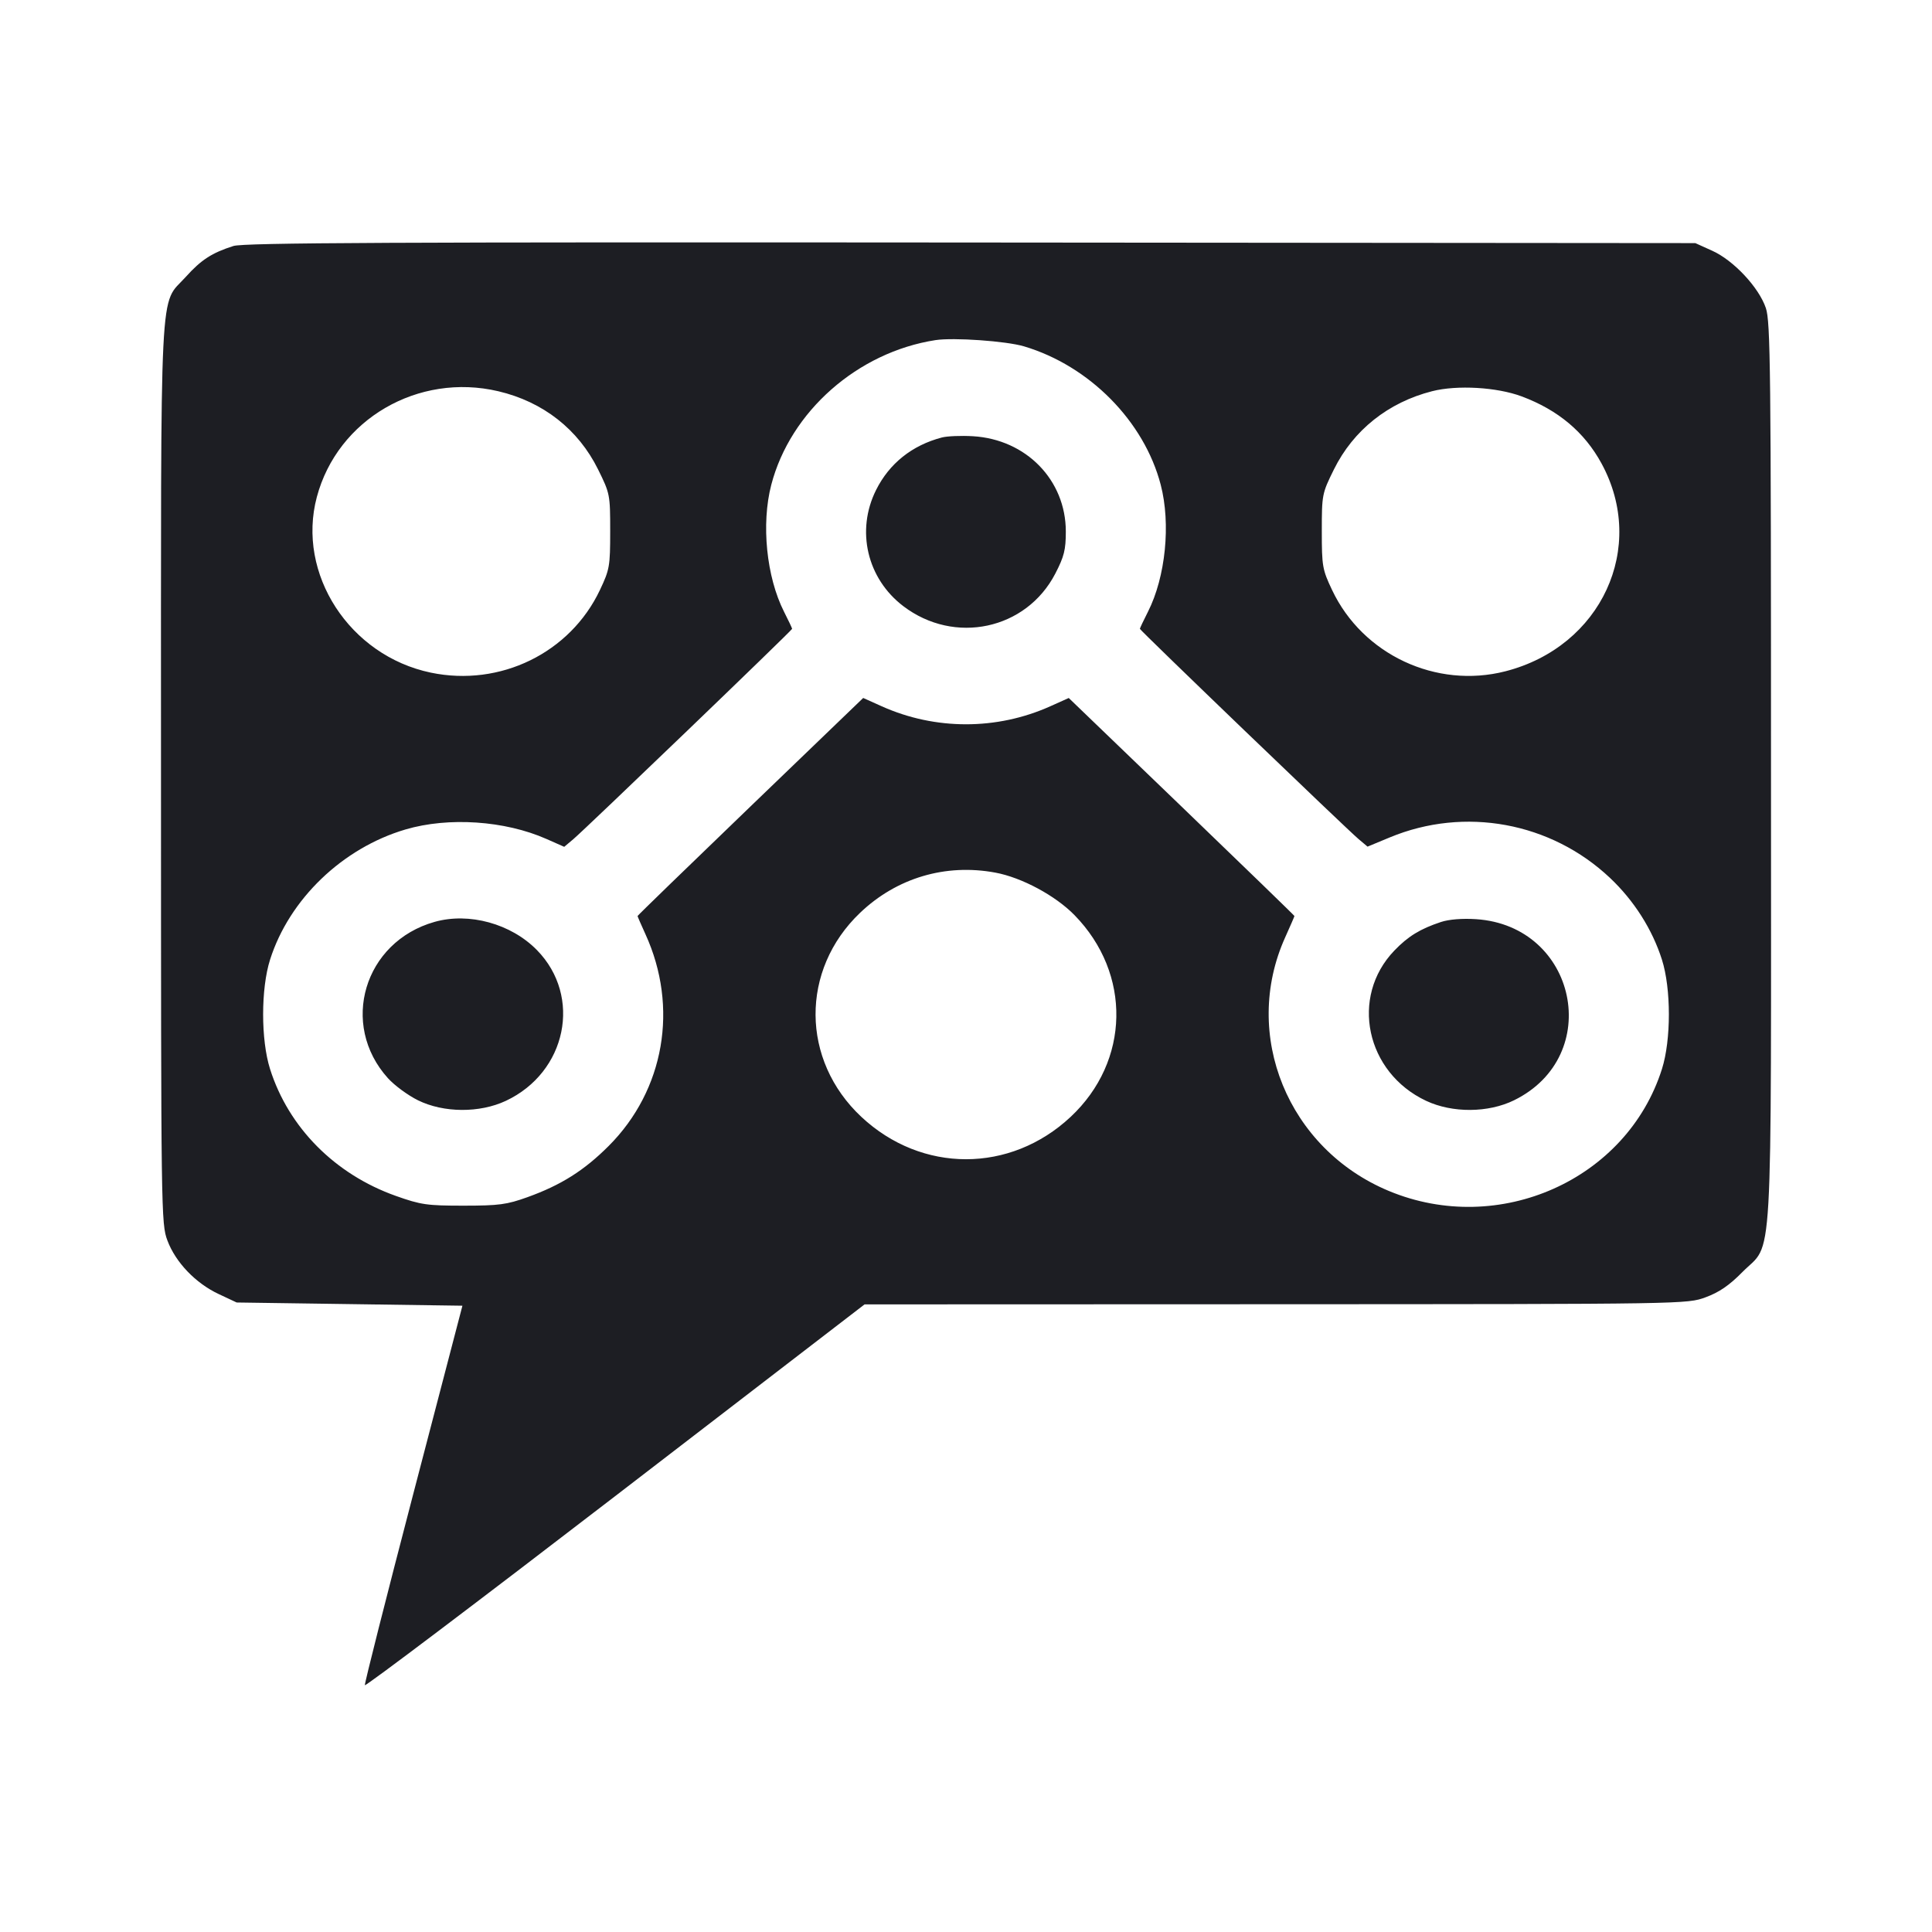 <svg width="1200" height="1200" viewBox="0 0 1200 1200" fill="none" xmlns="http://www.w3.org/2000/svg"><path d="M145.000 152.789 C 131.641 157.028,124.937 161.370,115.444 171.928 C 98.775 190.469,100.000 166.010,100.000 480.281 C 100.000 754.683,100.074 760.047,103.988 770.510 C 109.057 784.056,121.482 797.033,135.822 803.758 L 147.000 809.000 217.110 810.000 L 287.220 811.000 256.662 928.000 C 239.855 992.350,226.337 1045.768,226.621 1046.706 C 226.905 1047.645,296.857 994.810,382.069 929.296 L 537.000 810.178 792.425 810.089 C 1047.761 810.000,1047.854 809.999,1059.425 805.751 C 1067.798 802.678,1074.091 798.365,1082.172 790.162 C 1101.607 770.434,1100.000 798.391,1100.000 480.000 C 1100.000 228.791,1099.677 199.765,1096.788 191.285 C 1092.416 178.455,1076.776 161.746,1063.540 155.764 L 1053.000 151.000 603.000 150.625 C 244.015 150.326,151.382 150.763,145.000 152.789 M636.000 215.114 C 676.640 227.201,710.666 261.646,720.943 301.105 C 727.282 325.440,723.975 358.342,713.017 379.967 C 710.257 385.412,708.000 390.185,708.000 390.575 C 708.000 391.473,836.342 514.864,843.834 521.167 L 849.410 525.859 863.205 520.134 C 909.734 500.821,963.297 510.665,999.989 545.273 C 1014.886 559.324,1026.269 577.228,1032.242 596.000 C 1038.000 614.098,1038.009 645.848,1032.262 664.000 C 1010.476 732.801,931.113 768.227,862.634 739.719 C 799.981 713.636,770.983 642.711,798.242 582.223 C 801.409 575.196,804.000 569.224,804.000 568.953 C 804.000 568.681,772.459 538.101,733.908 500.997 L 663.817 433.536 652.321 438.695 C 619.114 453.598,580.880 453.595,547.660 438.687 L 536.146 433.519 466.073 500.958 C 427.533 538.049,396.000 568.649,396.000 568.957 C 396.000 569.265,398.208 574.350,400.906 580.258 C 421.630 625.636,412.710 677.066,378.104 711.733 C 362.868 726.994,348.497 736.065,327.669 743.566 C 314.779 748.208,309.969 748.850,288.000 748.861 C 265.247 748.873,261.464 748.330,245.912 742.817 C 208.066 729.403,179.248 700.347,167.738 664.000 C 161.991 645.848,162.000 614.098,167.758 596.000 C 179.707 558.445,212.791 526.677,251.937 515.171 C 278.631 507.325,313.616 509.689,339.373 521.080 L 350.448 525.978 356.096 521.226 C 363.635 514.883,492.000 391.479,492.000 390.575 C 492.000 390.185,489.743 385.412,486.983 379.967 C 476.025 358.342,472.718 325.440,479.057 301.105 C 490.917 255.571,532.685 218.760,581.000 211.259 C 592.164 209.526,624.935 211.823,636.000 215.114 M309.538 243.015 C 337.364 249.576,359.172 266.674,371.482 291.580 C 378.861 306.511,379.000 307.220,379.000 329.896 C 379.000 351.742,378.651 353.736,372.597 366.517 C 354.102 405.561,310.668 426.771,267.598 417.790 C 217.097 407.258,184.088 356.404,196.790 308.700 C 209.638 260.447,259.721 231.270,309.538 243.015 M945.087 246.186 C 967.747 254.630,984.132 268.387,994.739 287.874 C 1023.117 340.015,994.635 401.632,935.080 416.937 C 892.081 427.987,846.385 406.590,827.403 366.517 C 821.349 353.736,821.000 351.742,821.000 329.896 C 821.000 307.220,821.139 306.511,828.518 291.580 C 840.577 267.181,862.267 249.907,889.545 242.977 C 905.058 239.035,929.722 240.461,945.087 246.186 M585.000 271.735 C 566.484 276.601,552.383 287.857,544.142 304.348 C 531.556 329.534,538.536 359.340,561.029 376.470 C 592.824 400.682,637.415 391.142,655.471 356.264 C 660.953 345.672,662.000 341.485,662.000 330.145 C 662.000 298.180,637.366 272.905,604.305 270.947 C 596.987 270.513,588.300 270.868,585.000 271.735 M618.227 541.998 C 634.614 545.036,655.514 556.257,667.381 568.388 C 702.960 604.759,701.917 659.168,664.978 693.723 C 627.496 728.785,572.504 728.785,535.022 693.723 C 497.387 658.517,497.026 602.430,534.205 566.967 C 556.964 545.259,587.260 536.255,618.227 541.998 M269.901 572.604 C 226.080 584.999,210.785 636.292,240.954 669.685 C 245.026 674.193,253.452 680.383,259.679 683.440 C 275.601 691.259,297.905 691.390,314.178 683.758 C 351.979 666.031,361.706 618.908,333.506 590.117 C 317.444 573.718,291.357 566.535,269.901 572.604 M895.000 572.669 C 882.011 576.985,874.593 581.537,866.038 590.441 C 838.364 619.241,848.314 666.169,885.822 683.758 C 902.145 691.413,924.394 691.262,940.429 683.388 C 996.464 655.871,979.472 575.016,916.792 570.914 C 908.270 570.356,899.943 571.027,895.000 572.669 " fill="#1D1E23" stroke="none" fill-rule="evenodd"></path></svg>